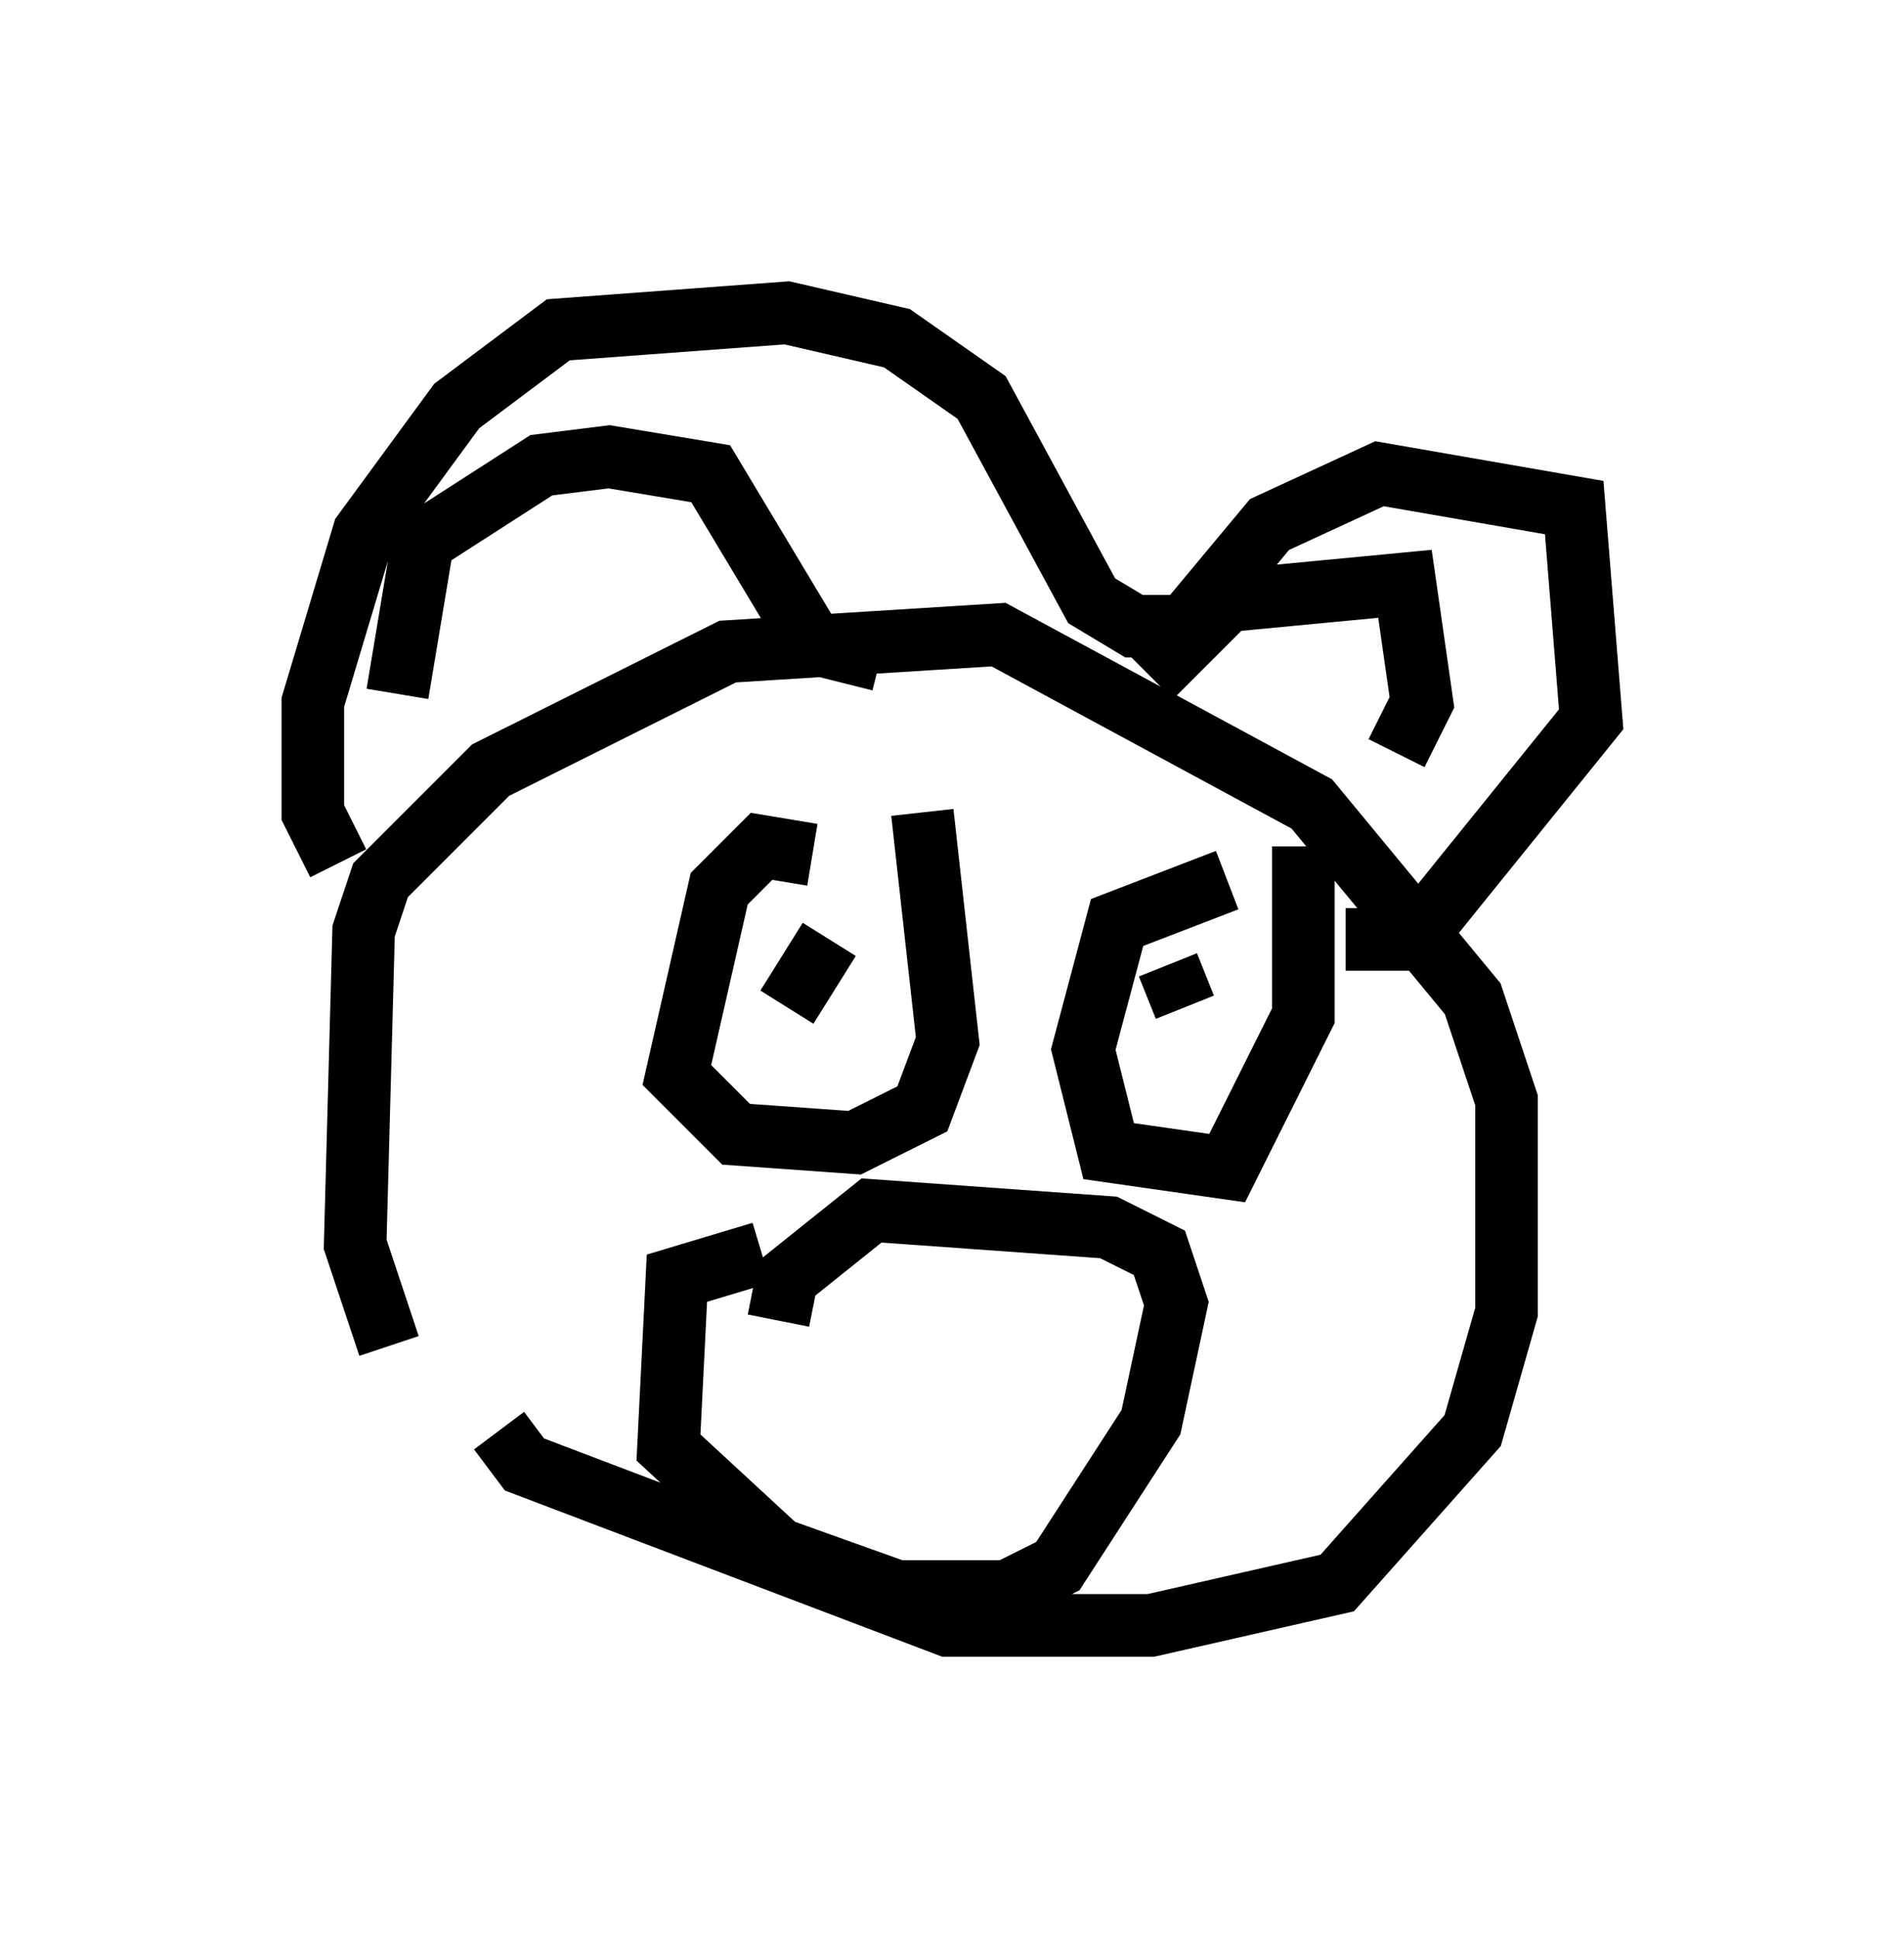 <?xml version="1.0" encoding="utf-8" ?>
<svg baseProfile="full" height="30.974" version="1.1" width="30.433" xmlns="http://www.w3.org/2000/svg" xmlns:ev="http://www.w3.org/2001/xml-events" xmlns:xlink="http://www.w3.org/1999/xlink"><defs /><rect fill="white" height="30.974" width="30.433" x="0" y="0" /><path d="M8.518, 23.944 m-2.3, -2.436 l-0.541, -1.624 0.135, -5.007 l0.271, -0.812 1.759, -1.759 l3.789, -1.894 4.33, -0.271 l5.007, 2.706 2.571, 3.112 l0.541, 1.624 0.0, 3.383 l-0.541, 1.894 -2.165, 2.436 l-2.977, 0.677 -3.248, 0.0 l-6.766, -2.571 -0.406, -0.541 m-2.571, -9.066 l-0.406, -0.812 0.0, -1.759 l0.812, -2.706 1.488, -2.03 l1.624, -1.218 3.654, -0.271 l1.759, 0.406 1.353, 0.947 l1.759, 3.248 0.677, 0.406 l0.812, 0.0 1.353, -1.624 l1.759, -0.812 3.112, 0.541 l0.271, 3.383 -2.842, 3.518 l-1.083, 0.0 m-15.155, -3.924 l0.406, -2.436 1.894, -1.218 l1.083, -0.135 1.624, 0.271 l1.624, 2.706 1.083, 0.271 m4.33, 0.271 l1.218, -1.218 2.842, -0.271 l0.271, 1.894 -0.406, 0.812 m-9.337, 1.624 l-0.812, -0.135 -0.677, 0.677 l-0.677, 2.977 0.947, 0.947 l1.894, 0.135 1.083, -0.541 l0.406, -1.083 -0.406, -3.654 m-2.165, 3.112 l0.677, -1.083 m6.36, -0.947 l-1.759, 0.677 -0.541, 2.03 l0.406, 1.624 1.894, 0.271 l1.218, -2.436 0.0, -2.706 m-2.165, 1.894 l0.271, 0.677 m-8.931, 4.465 l0.0, 0.0 m2.165, -0.541 l-1.353, 0.406 -0.135, 2.706 l1.759, 1.624 1.894, 0.677 l1.759, 0.0 0.812, -0.406 l1.488, -2.3 0.406, -1.894 l-0.271, -0.812 -0.812, -0.406 l-3.789, -0.271 -1.353, 1.083 l-0.135, 0.677 m-0.135, -0.541 " fill="none" stroke="black" stroke-width="1" /></svg>
